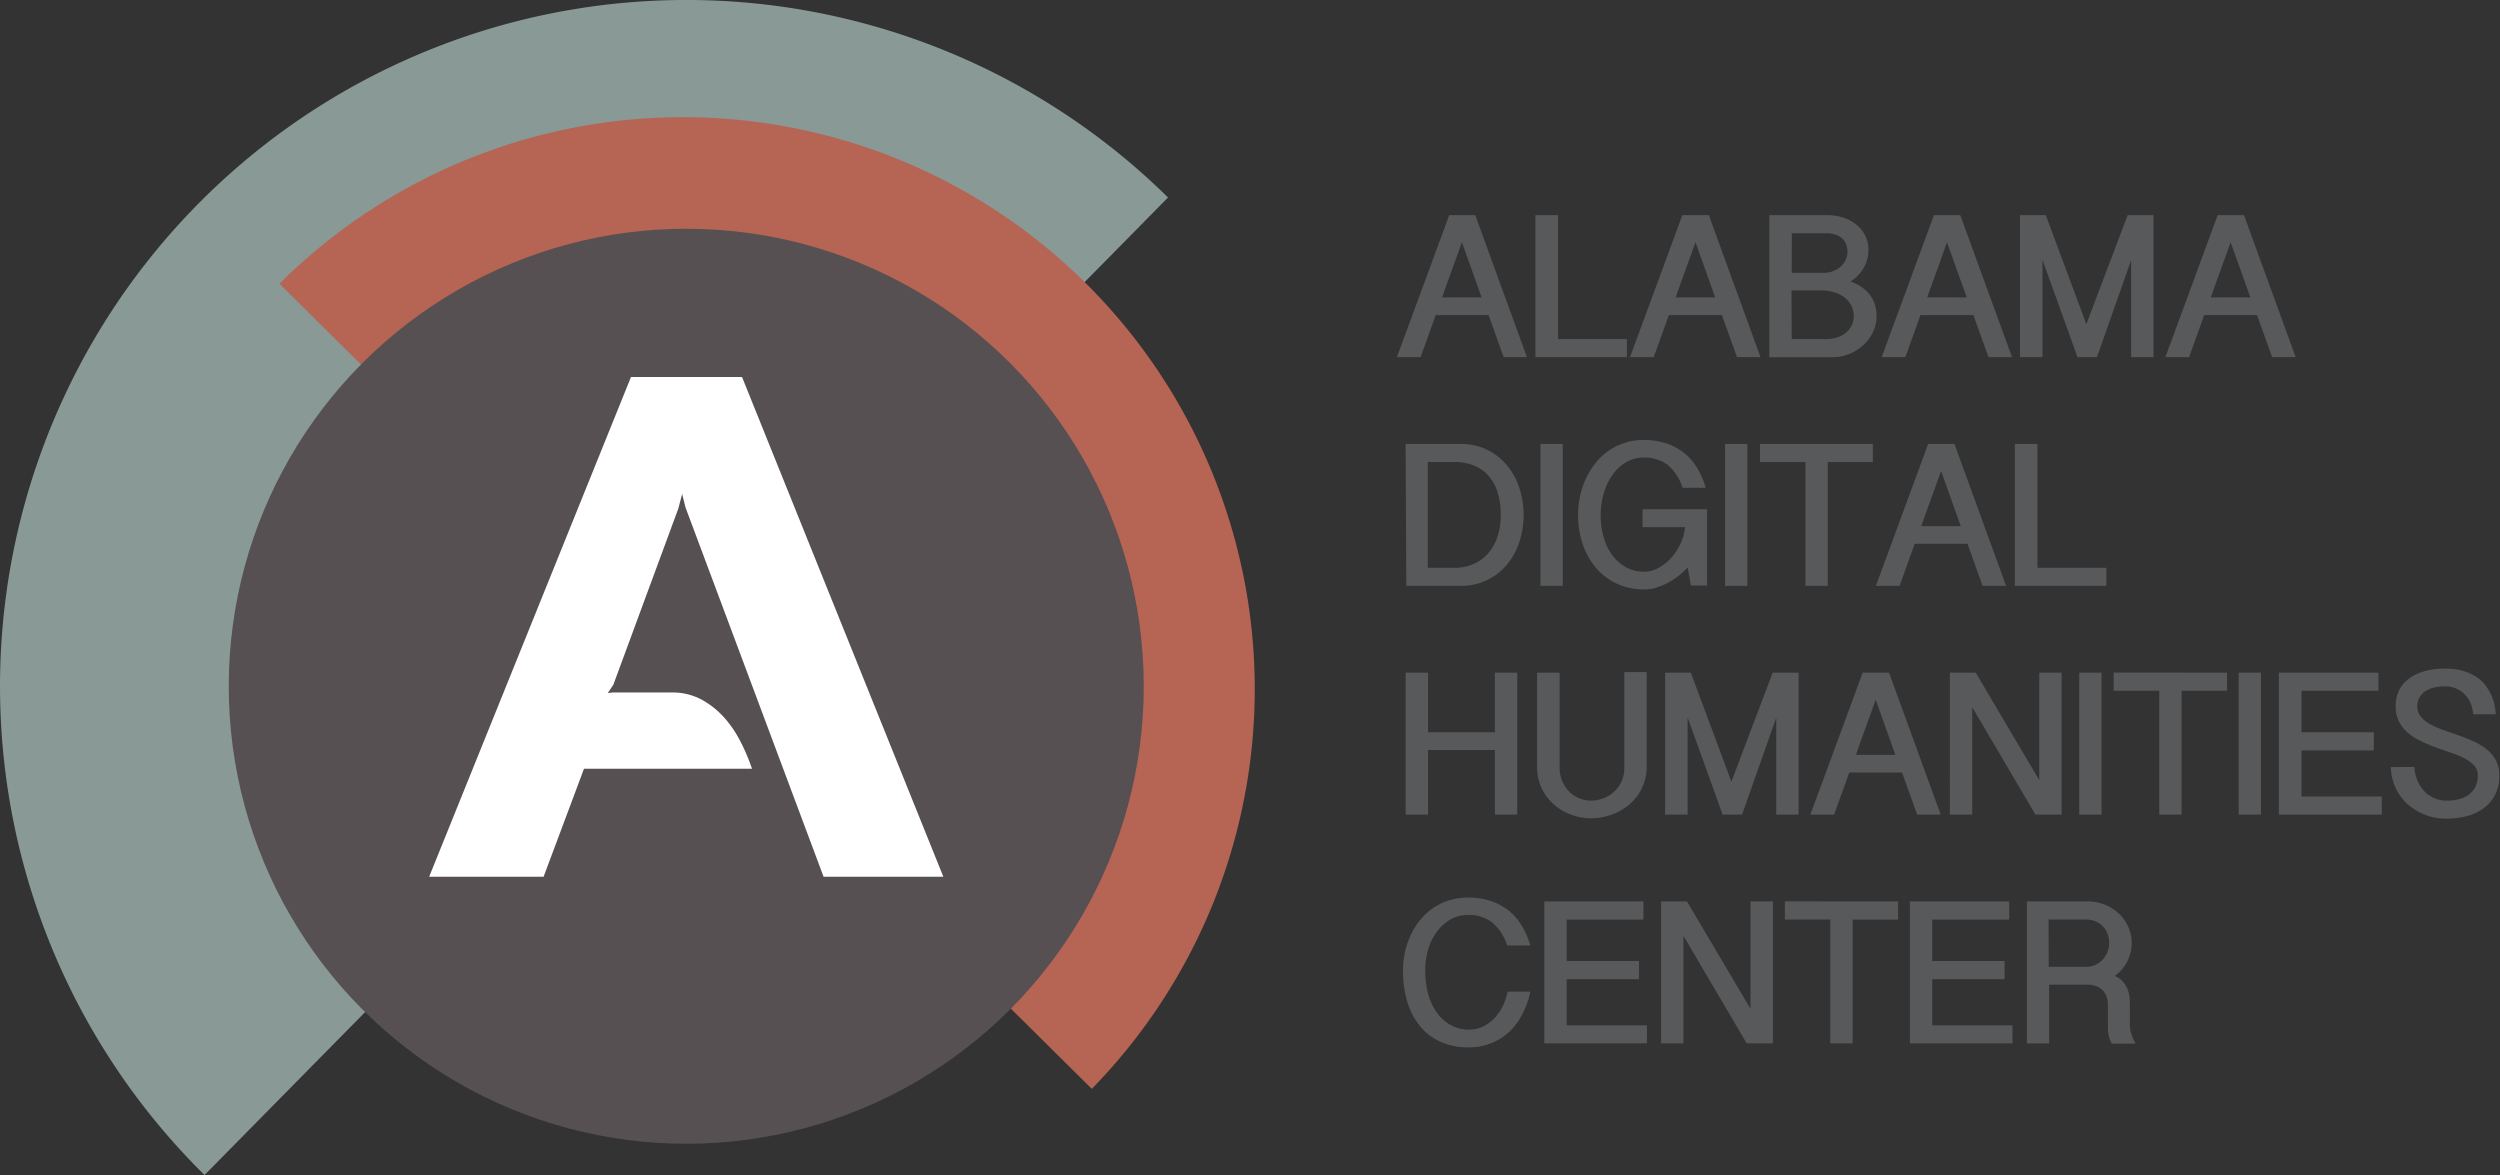 <svg id="Layer_1" data-name="Layer 1" xmlns="http://www.w3.org/2000/svg" viewBox="0 0 393.44 184.92"><rect x="0" y="0" width="393.44" height="184.92" fill="#333333" stroke="none"/><defs><style>.cls-1{fill:#899996;}.cls-2{fill:#b66454;}.cls-3{fill:#565052;}.cls-4{fill:#fff;stroke:#fff;stroke-miterlimit:10;}.cls-5{fill:#58595b;}</style></defs><title>logo-C2_v01</title><path class="cls-1" d="M36.55,189.44A108,108,0,1,1,188.18,35.6" transform="translate(-4.36 -4.52)"/><path class="cls-2" d="M48.34,49.17A90,90,0,0,1,176.18,175.88" transform="translate(-4.36 -4.52)"/><circle class="cls-3" cx="108" cy="108" r="72"/><path class="cls-4" d="M95.92,125l-6.36,17H72.64L104,64.35h16.8L152.08,142H134.32l-21.6-57.77-1-4-1.08,4.16-10.2,27.65L99,114.21l1.8-.21H110a9.25,9.25,0,0,1,4.56,1.07,13,13,0,0,1,3.36,2.67,17,17,0,0,1,2.46,3.58A29.75,29.75,0,0,1,122,125Z" transform="translate(-4.36 -4.52)"/><path class="cls-5" d="M236.53,38.38l8.13,22.34H241l-2.38-6.62h-8.31l-2.38,6.62h-3.73l8.23-22.34Zm-2.1,4.26-.78,2.17-.77,2.13-.78,2.15q-.4,1.08-.79,2.23h6.22Z" transform="translate(-4.36 -4.52)"/><path class="cls-5" d="M249.56,38.38v19.5H260.4v2.84H246V38.38Z" transform="translate(-4.36 -4.52)"/><path class="cls-5" d="M273.29,38.38l8.13,22.34h-3.7l-2.38-6.62H267l-2.38,6.62h-3.73l8.23-22.34Zm-2.1,4.26-.78,2.17-.77,2.13-.78,2.15q-.4,1.08-.79,2.23h6.22Z" transform="translate(-4.36 -4.52)"/><path class="cls-5" d="M282.81,38.38h9a8.25,8.25,0,0,1,2.77.43A6.45,6.45,0,0,1,296.66,40a5,5,0,0,1,1.3,1.73,5,5,0,0,1,.45,2.1,5.72,5.72,0,0,1-.69,2.75,6.22,6.22,0,0,1-2.12,2.23,7.85,7.85,0,0,1,1.89,1,5.56,5.56,0,0,1,1.27,1.29,5,5,0,0,1,.71,1.52,6.27,6.27,0,0,1,.22,1.66,5.68,5.68,0,0,1-.57,2.5,6.73,6.73,0,0,1-1.52,2.05,7.39,7.39,0,0,1-2.2,1.39,6.74,6.74,0,0,1-2.59.51h-10Zm3.52,9.08h5a4.23,4.23,0,0,0,1.52-.27,3.77,3.77,0,0,0,1.2-.72,3.28,3.28,0,0,0,.78-1.06,3,3,0,0,0,.28-1.29,3.26,3.26,0,0,0-.2-1.14,2.37,2.37,0,0,0-.62-.92,3,3,0,0,0-1.06-.61,4.62,4.62,0,0,0-1.51-.22h-5.37Zm0,10.42h5.51a5.46,5.46,0,0,0,1.52-.22,4.19,4.19,0,0,0,1.37-.68,3.62,3.62,0,0,0,1-1.16,3.6,3.6,0,0,0,0-3.17,3.67,3.67,0,0,0-1-1.25,5.1,5.1,0,0,0-1.61-.85,6.78,6.78,0,0,0-2.15-.32h-4.67Z" transform="translate(-4.36 -4.52)"/><path class="cls-5" d="M312.86,38.38,321,60.72h-3.7l-2.38-6.62H306.6l-2.38,6.62h-3.73l8.23-22.34Zm-2.1,4.26L310,44.81l-.77,2.13-.78,2.15q-.4,1.08-.79,2.23h6.22Z" transform="translate(-4.36 -4.52)"/><path class="cls-5" d="M326.32,38.38l6.38,17.16,6.5-17.16h4.07V60.72h-3.52V45.45l-5.38,15.27h-3.06l-5.51-15.3v15.3h-3.54V38.38Z" transform="translate(-4.36 -4.52)"/><path class="cls-5" d="M357.51,38.38l8.13,22.34h-3.7l-2.38-6.62h-8.31l-2.38,6.62h-3.73l8.23-22.34Zm-2.1,4.26-.78,2.17-.77,2.13-.78,2.15q-.4,1.08-.79,2.23h6.22Z" transform="translate(-4.36 -4.52)"/><path class="cls-5" d="M225.57,74.38h8.62a9.43,9.43,0,0,1,4.12.88,9.32,9.32,0,0,1,3.12,2.39,10.83,10.83,0,0,1,2,3.54,13.79,13.79,0,0,1,0,8.74,10.9,10.9,0,0,1-2,3.56,9.45,9.45,0,0,1-3.13,2.37,9.31,9.31,0,0,1-4,.86h-8.62Zm3.49,19.5h4.2a7.44,7.44,0,0,0,2.91-.56,6.43,6.43,0,0,0,2.31-1.63A7.63,7.63,0,0,0,240,89.06a10.57,10.57,0,0,0,.54-3.52,11.23,11.23,0,0,0-.55-3.72,7.13,7.13,0,0,0-1.52-2.59,6,6,0,0,0-2.31-1.51,8.36,8.36,0,0,0-2.9-.49h-4.2Z" transform="translate(-4.36 -4.52)"/><path class="cls-5" d="M250.3,74.38V96.72h-3.51V74.38Z" transform="translate(-4.36 -4.52)"/><path class="cls-5" d="M256.27,85.51a12.27,12.27,0,0,0,.54,3.81,8.65,8.65,0,0,0,1.48,2.82,6.46,6.46,0,0,0,2.16,1.75,5.84,5.84,0,0,0,2.62.61,4.78,4.78,0,0,0,2.27-.59,7.41,7.41,0,0,0,2-1.57,8.92,8.92,0,0,0,1.48-2.24,7.87,7.87,0,0,0,.72-2.62h-6.68V84.67H273v12h-2.54l-.5-2.86a11.85,11.85,0,0,1-1.42,1.32,10.93,10.93,0,0,1-1.67,1.09A10,10,0,0,1,265,97a6.62,6.62,0,0,1-1.87.28,10,10,0,0,1-4.33-.91,9.65,9.65,0,0,1-3.28-2.49,11.28,11.28,0,0,1-2.08-3.73,14.4,14.4,0,0,1-.73-4.64,13.71,13.71,0,0,1,.31-2.89,13,13,0,0,1,.91-2.74,12.26,12.26,0,0,1,1.48-2.42,9.8,9.8,0,0,1,2-1.94A9.52,9.52,0,0,1,260,74.23a9.38,9.38,0,0,1,3-.47,11.09,11.09,0,0,1,3.69.57,9.2,9.2,0,0,1,2.83,1.57,9,9,0,0,1,2,2.39,13,13,0,0,1,1.29,3h-3.65a7.69,7.69,0,0,0-2.36-3.62A6,6,0,0,0,263,76.54a5.29,5.29,0,0,0-2.72.72,6.92,6.92,0,0,0-2.12,1.95,9.49,9.49,0,0,0-1.38,2.86A11.89,11.89,0,0,0,256.27,85.51Z" transform="translate(-4.36 -4.52)"/><path class="cls-5" d="M279.35,74.38V96.72h-3.51V74.38Z" transform="translate(-4.36 -4.52)"/><path class="cls-5" d="M299.1,74.38v2.86H292V96.72h-3.51V77.24h-7.15V74.38Z" transform="translate(-4.36 -4.52)"/><path class="cls-5" d="M311.94,74.38l8.13,22.34h-3.7L314,90.1h-8.31l-2.38,6.62h-3.73l8.23-22.34Zm-2.1,4.26-.78,2.17-.77,2.13-.78,2.15q-.4,1.08-.79,2.23h6.22Z" transform="translate(-4.36 -4.52)"/><path class="cls-5" d="M325,74.38v19.5h10.85v2.84H321.45V74.38Z" transform="translate(-4.36 -4.52)"/><path class="cls-5" d="M229.1,110.38v9.38h10.52v-9.38h3.52v22.34h-3.52V122.55H229.1v10.17h-3.52V110.38Z" transform="translate(-4.36 -4.52)"/><path class="cls-5" d="M249.81,110.38v14.91a5.39,5.39,0,0,0,.43,2.21,5.27,5.27,0,0,0,1.13,1.66,4.93,4.93,0,0,0,1.57,1,4.56,4.56,0,0,0,1.76.36,5.69,5.69,0,0,0,1.89-.33,5.21,5.21,0,0,0,1.71-1,5,5,0,0,0,1.22-1.63,5.19,5.19,0,0,0,.47-2.27v-15h3.52V125.2a7.72,7.72,0,0,1-2.82,6,8.84,8.84,0,0,1-1.82,1.16,9.75,9.75,0,0,1-4.14.94,9,9,0,0,1-3-.53,8.4,8.4,0,0,1-2.72-1.56,7.88,7.88,0,0,1-2-2.57,8,8,0,0,1-.75-3.55V110.38Z" transform="translate(-4.36 -4.52)"/><path class="cls-5" d="M270.46,110.38l6.38,17.16,6.5-17.16h4.07v22.34H283.9V117.45l-5.38,15.27h-3.06l-5.51-15.3v15.3h-3.54V110.38Z" transform="translate(-4.36 -4.52)"/><path class="cls-5" d="M301.65,110.38l8.13,22.34h-3.7l-2.38-6.62h-8.31L293,132.72h-3.73l8.23-22.34Zm-2.1,4.26-.78,2.17-.77,2.13-.78,2.15q-.4,1.08-.79,2.23h6.22Z" transform="translate(-4.36 -4.52)"/><path class="cls-5" d="M315.29,110.38l10,16.91V110.38h3.52v22.34h-4.12l-9.95-16.91v16.91h-3.52V110.38Z" transform="translate(-4.36 -4.52)"/><path class="cls-5" d="M335.09,110.38v22.34h-3.51V110.38Z" transform="translate(-4.36 -4.52)"/><path class="cls-5" d="M354.84,110.38v2.86h-7.15v19.48h-3.51V113.23H337v-2.86Z" transform="translate(-4.36 -4.52)"/><path class="cls-5" d="M360.18,110.38v22.34h-3.51V110.38Z" transform="translate(-4.36 -4.52)"/><path class="cls-5" d="M378.67,110.38v2.86H366.56v6.52h11.38v2.86H366.56v7.26h12.63v2.84H363V110.38Z" transform="translate(-4.36 -4.52)"/><path class="cls-5" d="M384.32,125.22a6.73,6.73,0,0,0,.48,2.12,5.48,5.48,0,0,0,1.07,1.68,4.76,4.76,0,0,0,1.57,1.1,4.89,4.89,0,0,0,2,.4,7.74,7.74,0,0,0,1.84-.21,4.49,4.49,0,0,0,1.55-.69,3.47,3.47,0,0,0,1.07-1.23,3.9,3.9,0,0,0,.4-1.85,2.22,2.22,0,0,0-.55-1.52,5.16,5.16,0,0,0-1.46-1.11,14.07,14.07,0,0,0-2.07-.88l-2.38-.83q-1.22-.43-2.38-1a9.24,9.24,0,0,1-2.07-1.28,5.88,5.88,0,0,1-1.46-1.79,5.25,5.25,0,0,1-.55-2.5,5.44,5.44,0,0,1,.57-2.53,5.16,5.16,0,0,1,1.6-1.84,7.57,7.57,0,0,1,2.46-1.13,12,12,0,0,1,3.15-.39,10.35,10.35,0,0,1,2.68.32,8,8,0,0,1,2,.84,6,6,0,0,1,1.48,1.25,7.53,7.53,0,0,1,1,1.52,7.34,7.34,0,0,1,.58,1.63,11.41,11.41,0,0,1,.25,1.63h-3.58a5.36,5.36,0,0,0-.47-1.91,4.38,4.38,0,0,0-1-1.37,4.09,4.09,0,0,0-1.37-.84,4.73,4.73,0,0,0-1.64-.28,7.35,7.35,0,0,0-1.56.17,4.41,4.41,0,0,0-1.37.53,2.87,2.87,0,0,0-1,1,2.7,2.7,0,0,0-.37,1.45,2.49,2.49,0,0,0,.55,1.63,5,5,0,0,0,1.46,1.18,13.07,13.07,0,0,0,2.07.91l2.37.83q1.21.43,2.37.95a9.61,9.61,0,0,1,2.07,1.25,5.75,5.75,0,0,1,1.46,1.73,4.92,4.92,0,0,1,.55,2.41,6.61,6.61,0,0,1-.62,2.95,5.91,5.91,0,0,1-1.74,2.12,7.78,7.78,0,0,1-2.65,1.29,12.35,12.35,0,0,1-3.36.43,9.24,9.24,0,0,1-2.15-.25,9,9,0,0,1-3.79-1.93,7.67,7.67,0,0,1-1.42-1.61,8.15,8.15,0,0,1-1.34-4.33Z" transform="translate(-4.36 -4.52)"/><path class="cls-5" d="M228.67,157.27a13,13,0,0,0,.58,4.11,8.93,8.93,0,0,0,1.54,2.9A6.2,6.2,0,0,0,233,166a5.77,5.77,0,0,0,2.46.56,5.18,5.18,0,0,0,2.32-.51,6.23,6.23,0,0,0,1.82-1.35,7.37,7.37,0,0,0,1.29-1.91,9.39,9.39,0,0,0,.73-2.21h3.57A13.19,13.19,0,0,1,244,164a10.09,10.09,0,0,1-2,2.79,9.12,9.12,0,0,1-2.87,1.87,9.51,9.51,0,0,1-3.69.69,10.64,10.64,0,0,1-4.25-.82,8.75,8.75,0,0,1-3.24-2.38,11,11,0,0,1-2.06-3.81,16.54,16.54,0,0,1-.73-5.09,13.55,13.55,0,0,1,.31-2.89,12.6,12.6,0,0,1,.91-2.7,11.31,11.31,0,0,1,1.48-2.35,9.7,9.7,0,0,1,2-1.86,9.54,9.54,0,0,1,2.53-1.23,9.82,9.82,0,0,1,3-.44,11.09,11.09,0,0,1,3.69.57,9.21,9.21,0,0,1,2.83,1.57,9,9,0,0,1,2,2.39,13,13,0,0,1,1.29,3h-3.65a7.69,7.69,0,0,0-2.36-3.62,6,6,0,0,0-3.84-1.18,5.33,5.33,0,0,0-2.72.71,7,7,0,0,0-2.12,1.9,9,9,0,0,0-1.38,2.78A11.27,11.27,0,0,0,228.67,157.27Z" transform="translate(-4.36 -4.52)"/><path class="cls-5" d="M263,146.38v2.86H250.92v6.52H262.3v2.86H250.92v7.26h12.63v2.84H247.4V146.38Z" transform="translate(-4.36 -4.52)"/><path class="cls-5" d="M269.85,146.38l10,16.91V146.38h3.52v22.34h-4.12l-9.95-16.91v16.91h-3.52V146.38Z" transform="translate(-4.36 -4.52)"/><path class="cls-5" d="M303.07,146.38v2.86h-7.15v19.48h-3.51V149.23h-7.15v-2.86Z" transform="translate(-4.36 -4.52)"/><path class="cls-5" d="M320.56,146.38v2.86H308.45v6.52h11.38v2.86H308.45v7.26h12.63v2.84H304.93V146.38Z" transform="translate(-4.36 -4.52)"/><path class="cls-5" d="M339.84,152.9a6.48,6.48,0,0,1-.67,2.87,6.22,6.22,0,0,1-2,2.34A3.56,3.56,0,0,1,339.1,160a4.5,4.5,0,0,1,.36,1.24,9.29,9.29,0,0,1,.09,1.32v3.27a4.57,4.57,0,0,0,.25,1.46,9.42,9.42,0,0,0,.65,1.48h-3.74a3.68,3.68,0,0,1-.33-.73,5.85,5.85,0,0,1-.2-.77,6.15,6.15,0,0,1-.09-.72q0-.34,0-.59v-3.43a3.45,3.45,0,0,0-.18-1.1,2.64,2.64,0,0,0-.58-1,2.84,2.84,0,0,0-1-.69,4.12,4.12,0,0,0-1.55-.26h-5.94v9.25h-3.5V146.38h9.44a7.49,7.49,0,0,1,3,.58,7,7,0,0,1,2.23,1.52,6.39,6.39,0,0,1,1.37,2.09A6.22,6.22,0,0,1,339.84,152.9Zm-13.06,3.77h5.94a3.29,3.29,0,0,0,1.37-.29,3.6,3.6,0,0,0,1.14-.8,4,4,0,0,0,.78-1.21,4,4,0,0,0,0-2.95,3.38,3.38,0,0,0-.75-1.15,3.55,3.55,0,0,0-1.14-.76,3.65,3.65,0,0,0-1.43-.28h-5.94Z" transform="translate(-4.36 -4.52)"/></svg>